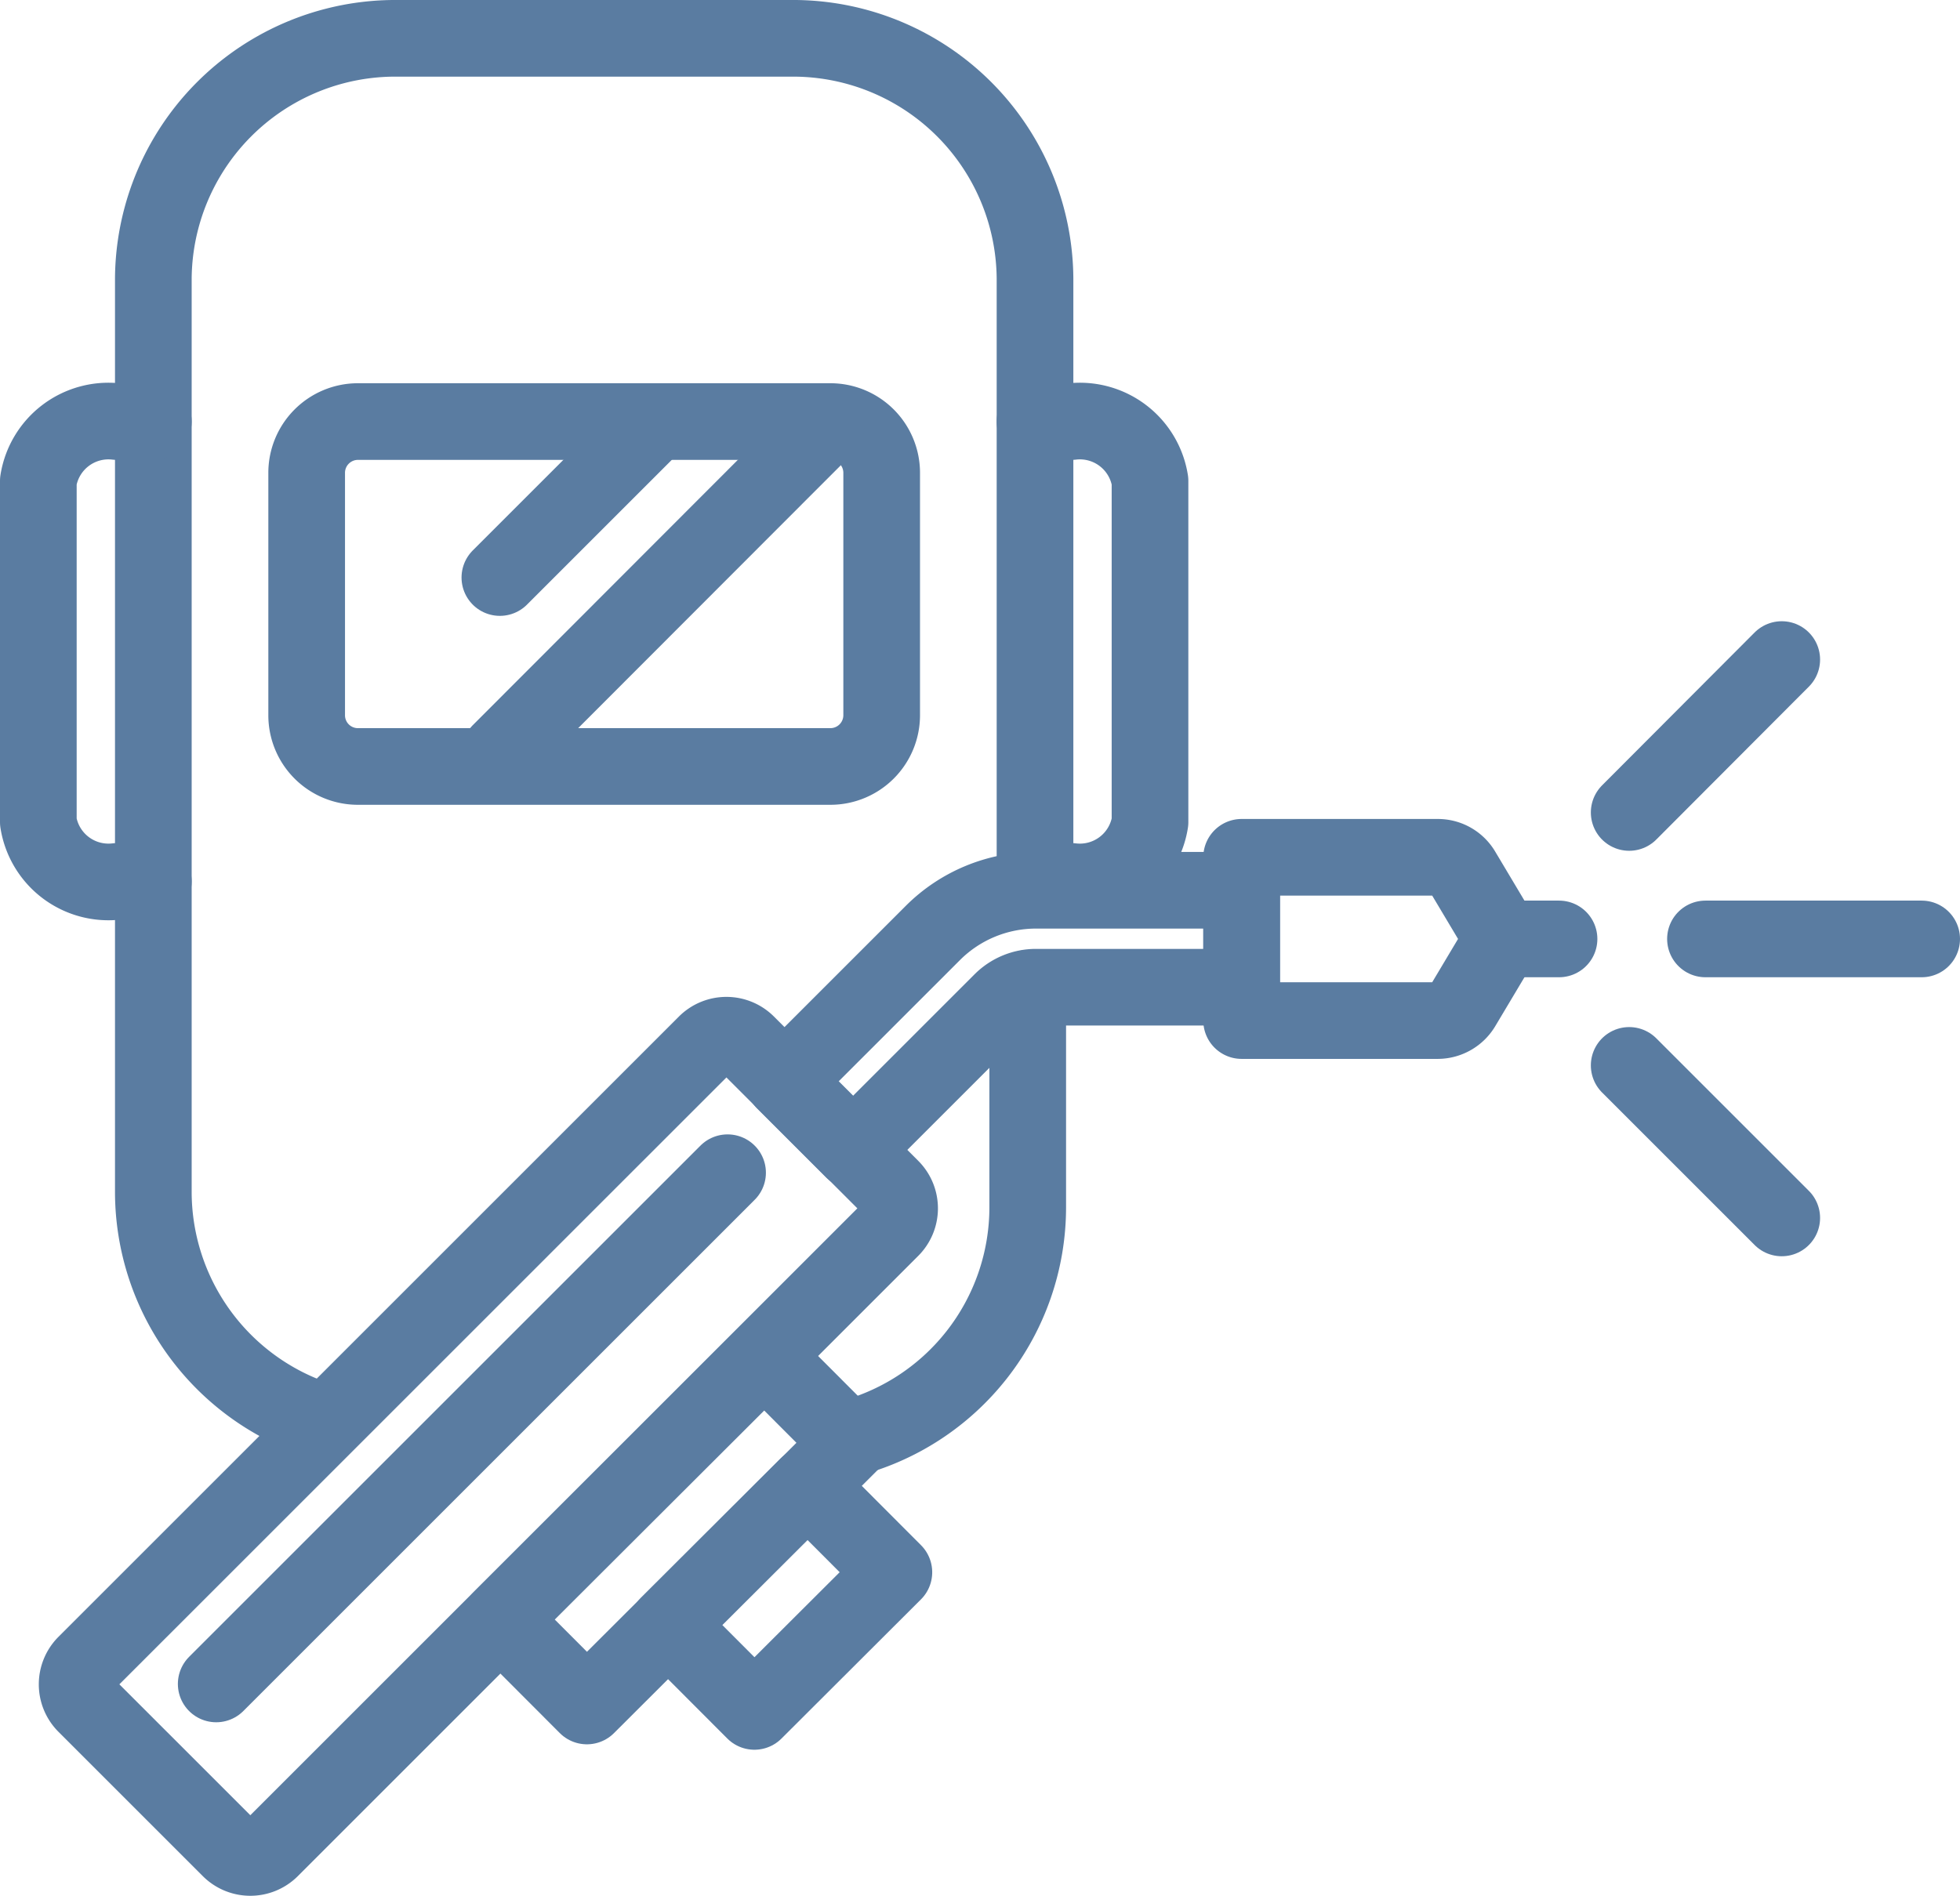 <svg xmlns="http://www.w3.org/2000/svg" width="51.13" height="49.467" viewBox="0 0 51.13 49.467">
  <g id="Group_109" data-name="Group 109" transform="translate(-67.111 -91)">
    <g id="Group_188" data-name="Group 188" transform="translate(67.111 91)">
      <path id="Path_176" data-name="Path 176" d="M8.15,37A6.278,6.278,0,0,1,4,31.13V7.26A6.313,6.313,0,0,1,10.37,1H20.63A6.313,6.313,0,0,1,27,7.26V22.9" fill="none" stroke="#5a7ca1" stroke-linecap="round" stroke-linejoin="round" stroke-miterlimit="10" stroke-width="2"/>
      <path id="Path_177" data-name="Path 177" d="M21.67,20H9.33A1.336,1.336,0,0,1,8,18.67V12.34A1.338,1.338,0,0,1,9.33,11H21.66A1.338,1.338,0,0,1,23,12.33v6.33A1.338,1.338,0,0,1,21.67,20Z" fill="none" stroke="#5a7ca1" stroke-linecap="round" stroke-linejoin="round" stroke-miterlimit="10" stroke-width="2"/>
      <path id="Path_178" data-name="Path 178" d="M27,11h.95A1.852,1.852,0,0,1,30,12.55v8.9A1.852,1.852,0,0,1,27.95,23H27" fill="none" stroke="#5a7ca1" stroke-linecap="round" stroke-linejoin="round" stroke-miterlimit="10" stroke-width="2"/>
      <path id="Path_179" data-name="Path 179" d="M4,23H3.05A1.852,1.852,0,0,1,1,21.45v-8.9A1.852,1.852,0,0,1,3.05,11H4" fill="none" stroke="#5a7ca1" stroke-linecap="round" stroke-linejoin="round" stroke-miterlimit="10" stroke-width="2"/>
      <path id="Path_180" data-name="Path 180" d="M6,48.25,2.23,44.48a.754.754,0,0,1,0-1.06L18.42,27.23a.754.754,0,0,1,1.06,0L23.25,31a.754.754,0,0,1,0,1.06L7.06,48.25A.754.754,0,0,1,6,48.25Z" fill="none" stroke="#5a7ca1" stroke-linecap="round" stroke-linejoin="round" stroke-miterlimit="10" stroke-width="2"/>
      <rect id="Rectangle_189" data-name="Rectangle 189" width="3.19" height="9.72" transform="translate(19.937 35.391) rotate(45.057)" stroke-width="2" stroke="#5a7ca1" stroke-linecap="round" stroke-linejoin="round" stroke-miterlimit="10" fill="none"/>
      <rect id="Rectangle_190" data-name="Rectangle 190" width="3.19" height="5.14" transform="translate(21.065 38.768) rotate(45.057)" stroke-width="2" stroke="#5a7ca1" stroke-linecap="round" stroke-linejoin="round" stroke-miterlimit="10" fill="none"/>
      <path id="Path_181" data-name="Path 181" d="M22.25,30.01l-1.79-1.79,3.88-3.88a3.807,3.807,0,0,1,2.69-1.11h5.36v2.53H27.03a1.263,1.263,0,0,0-.9.37Z" fill="none" stroke="#5a7ca1" stroke-linecap="round" stroke-linejoin="round" stroke-miterlimit="10" stroke-width="2"/>
      <path id="Path_182" data-name="Path 182" d="M32.39,26.62V22.37h5.12a.739.739,0,0,1,.64.37L39.2,24.5l-1.05,1.76a.751.751,0,0,1-.64.37H32.39Z" fill="none" stroke="#5a7ca1" stroke-linecap="round" stroke-linejoin="round" stroke-miterlimit="10" stroke-width="2"/>
      <line id="Line_36" data-name="Line 36" x2="5.64" transform="translate(44.49 24.5)" fill="none" stroke="#5a7ca1" stroke-linecap="round" stroke-linejoin="round" stroke-miterlimit="10" stroke-width="2"/>
      <line id="Line_37" data-name="Line 37" x2="3.98" y2="3.98" transform="translate(42.5 27.8)" fill="none" stroke="#5a7ca1" stroke-linecap="round" stroke-linejoin="round" stroke-miterlimit="10" stroke-width="2"/>
      <line id="Line_38" data-name="Line 38" y1="3.99" x2="3.98" transform="translate(42.5 17.21)" fill="none" stroke="#5a7ca1" stroke-linecap="round" stroke-linejoin="round" stroke-miterlimit="10" stroke-width="2"/>
      <line id="Line_39" data-name="Line 39" y1="8.52" x2="8.51" transform="translate(13.04 11.11)" fill="none" stroke="#5a7ca1" stroke-linecap="round" stroke-linejoin="round" stroke-miterlimit="10" stroke-width="2"/>
      <line id="Line_40" data-name="Line 40" y1="3.99" x2="3.99" transform="translate(13.04 11.08)" fill="none" stroke="#5a7ca1" stroke-linecap="round" stroke-linejoin="round" stroke-miterlimit="10" stroke-width="2"/>
      <line id="Line_41" data-name="Line 41" x2="1.47" transform="translate(39.2 24.5)" fill="none" stroke="#5a7ca1" stroke-linecap="round" stroke-linejoin="round" stroke-miterlimit="10" stroke-width="2"/>
      <path id="Path_183" data-name="Path 183" d="M22.06,37.56a6.242,6.242,0,0,0,4.75-6.06V25.79" fill="none" stroke="#5a7ca1" stroke-linecap="round" stroke-linejoin="round" stroke-miterlimit="10" stroke-width="2"/>
      <line id="Line_42" data-name="Line 42" y1="13.34" x2="13.34" transform="translate(5.64 30.6)" fill="none" stroke="#5a7ca1" stroke-linecap="round" stroke-linejoin="round" stroke-miterlimit="10" stroke-width="2"/>
    </g>
  </g>
</svg>
